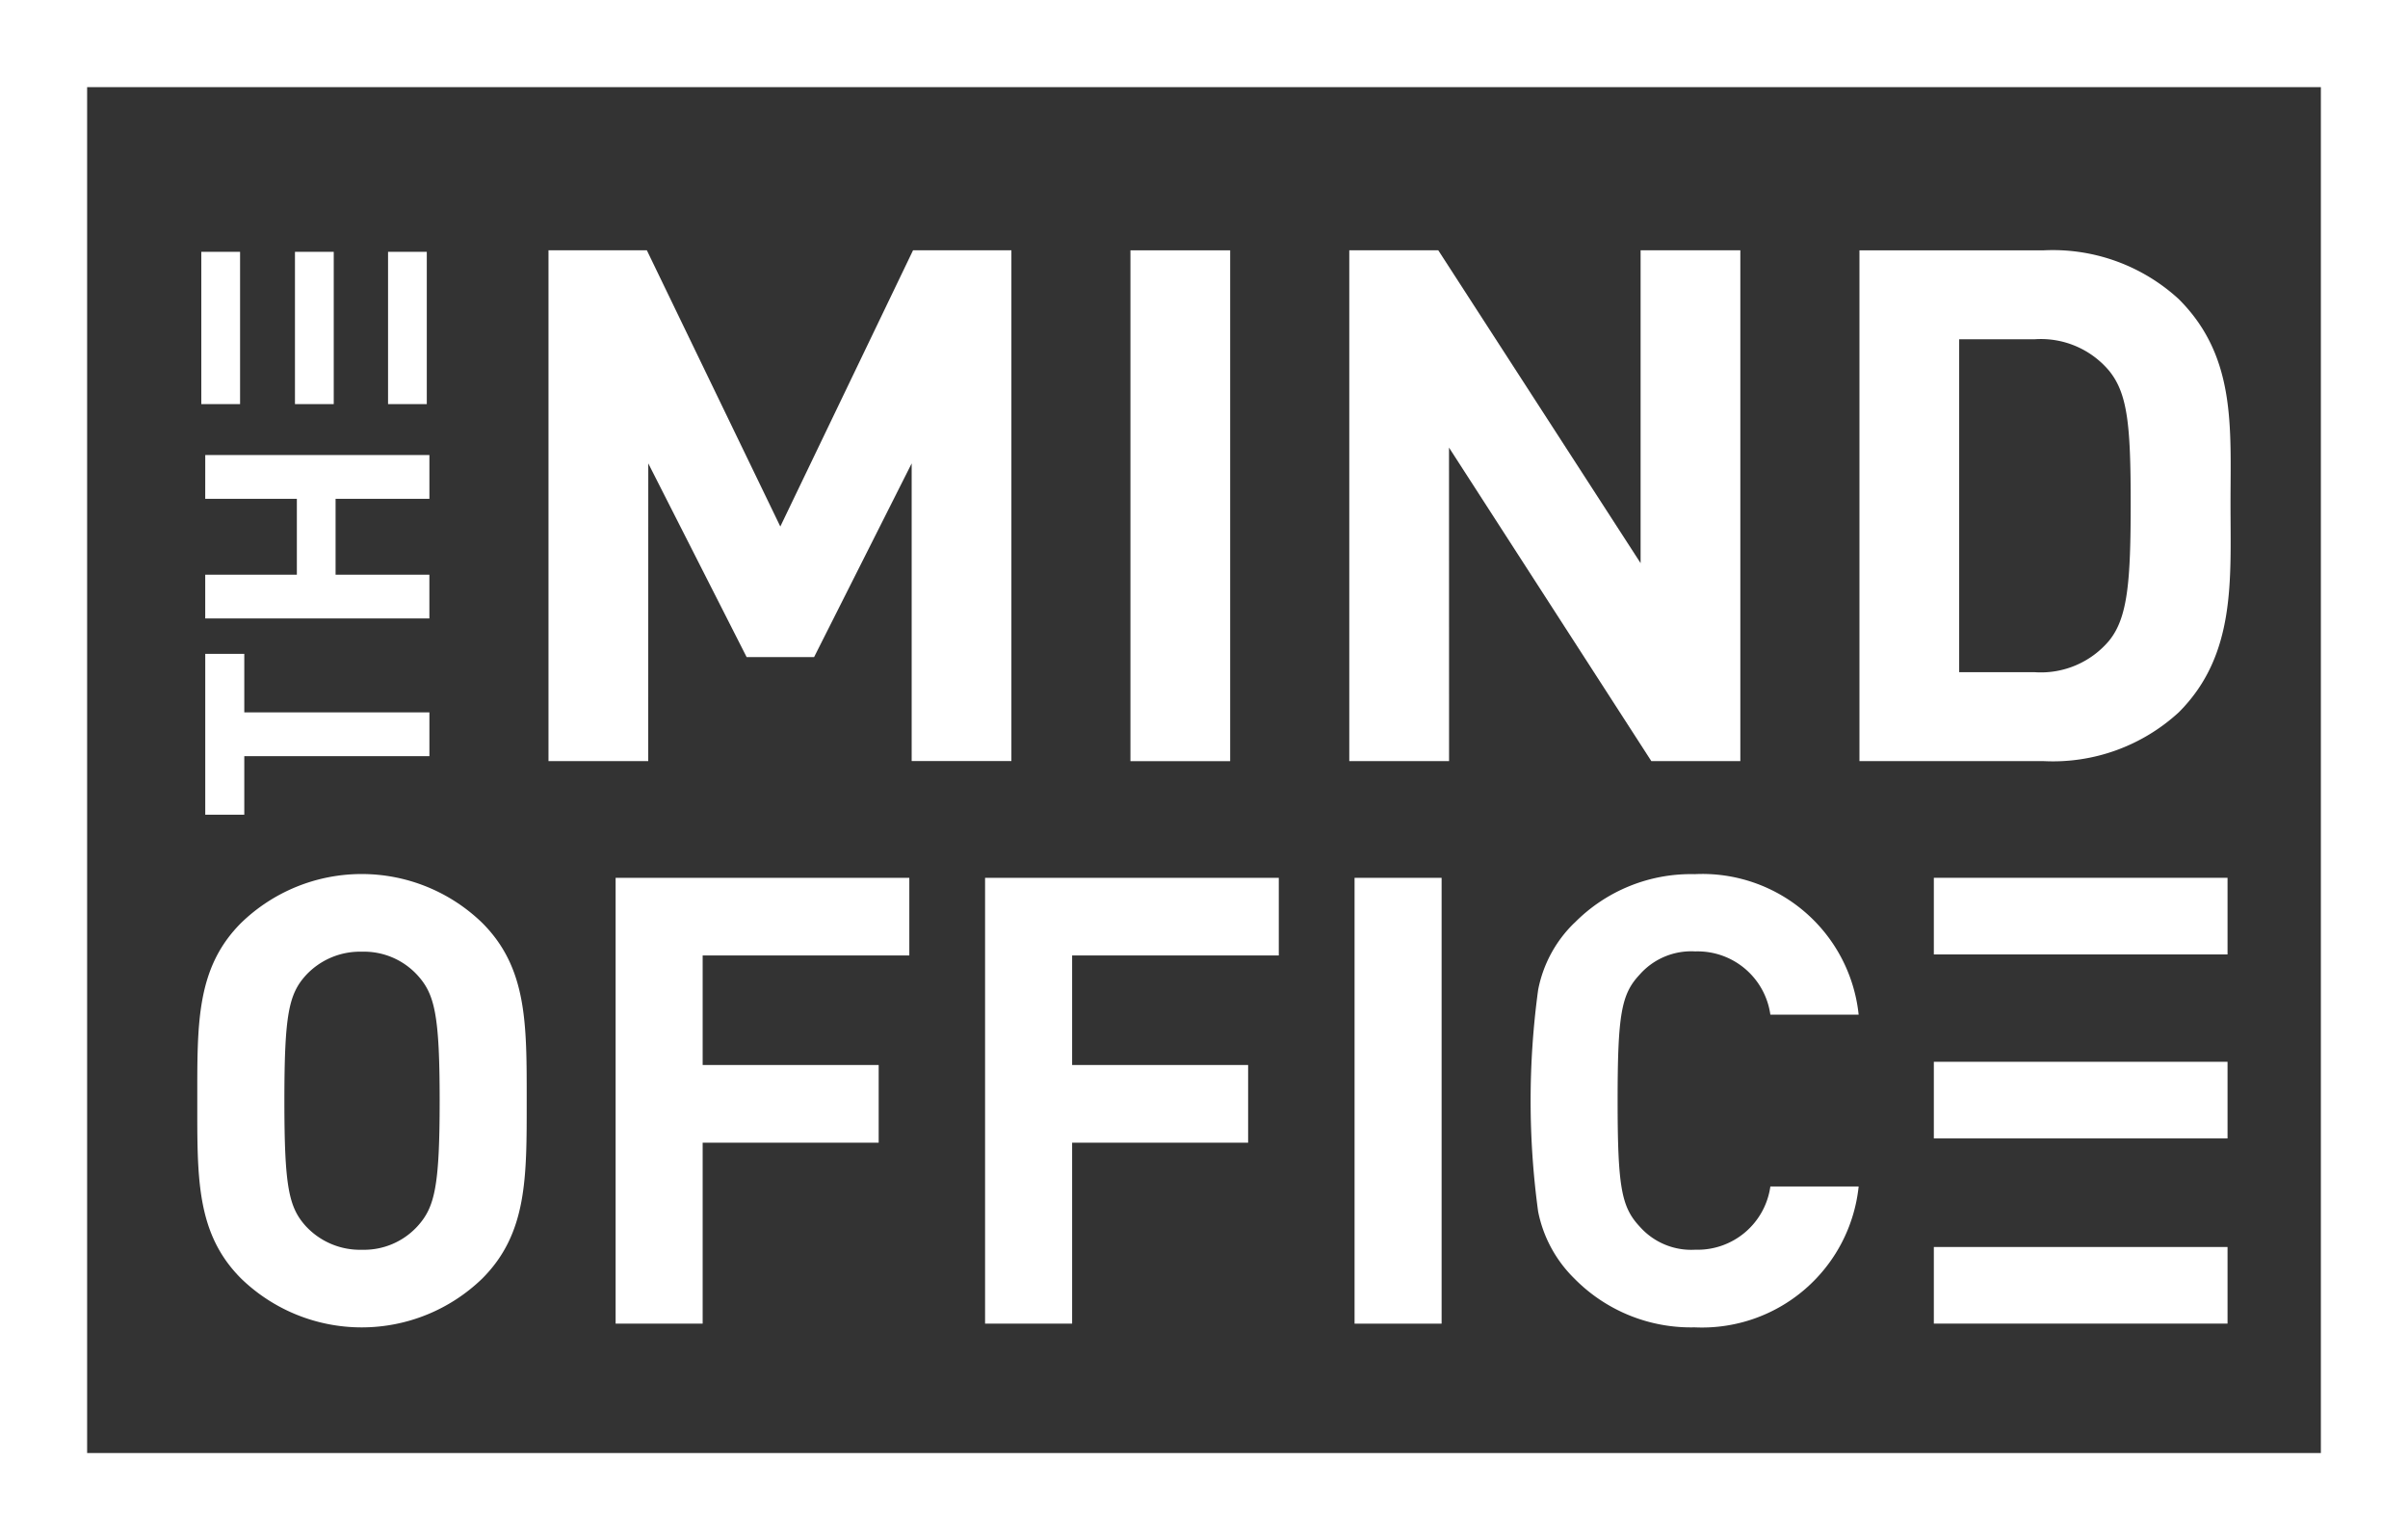<svg xmlns="http://www.w3.org/2000/svg" width="93.032" height="59.509"><rect width="100%" height="100%" fill="#333333" stroke="none"/><g data-name="Group 214" fill="#fff"><path data-name="Path 2" d="M3.366 3.367h86.3v52.776h-86.3zM0 59.509h93.032V0H0z"/><path data-name="Path 3" d="M25.046 17.905l3.8 7.484h2.606l3.77-7.484v11.5h3.853V9.671h-3.8l-5.128 10.673-5.156-10.673h-3.8v19.738h3.853z"/><path data-name="Rectangle 1" d="M43.674 9.672h3.853V29.41h-3.853z"/><path data-name="Path 4" d="M55.982 17.295l7.817 12.114h3.438V9.671h-3.853v12.088L55.567 9.671h-3.438v19.738h3.855z"/><path data-name="Path 5" d="M84.175 27.524c2.217-2.217 2-5.1 2-8.067s.222-5.683-2-7.9a7.189 7.189 0 00-5.211-1.885h-7.125v19.737h7.125a7.186 7.186 0 005.211-1.885m-8.483-1.552V13.109h2.912a3.44 3.44 0 012.883 1.22c.72.887.831 2.135.831 5.128s-.111 4.408-.831 5.295a3.442 3.442 0 01-2.883 1.22z"/><path data-name="Path 6" d="M7.93 25.264v6.215h1.508v-2.262h7.152v-1.692H9.438v-2.261z"/><path data-name="Path 7" d="M7.929 19.273h3.54v2.932h-3.54v1.69h8.66v-1.69h-3.624v-2.931h3.625v-1.692H7.93z"/><path data-name="Path 8" d="M9.317 49.402a6.692 6.692 0 009.314 0c1.742-1.743 1.718-3.895 1.718-6.872s.024-5.129-1.718-6.871a6.688 6.688 0 00-9.314 0c-1.743 1.742-1.695 3.9-1.695 6.871s-.048 5.129 1.695 6.872m2.492-11.71a2.852 2.852 0 012.177-.92 2.8 2.8 0 012.153.92c.654.725.847 1.524.847 4.839s-.193 4.113-.847 4.839a2.8 2.8 0 01-2.153.919 2.852 2.852 0 01-2.177-.919c-.653-.727-.822-1.524-.822-4.839s.169-4.113.822-4.839"/><path data-name="Path 9" d="M23.784 51.143h3.363v-6.992h6.8v-3h-6.8v-4.234h7.984v-3H23.784z"/><path data-name="Path 10" d="M38.058 51.143h3.363v-6.992h6.8v-3h-6.8v-4.234h7.985v-3H38.058z"/><path data-name="Rectangle 2" d="M52.333 33.918h3.363v17.226h-3.363z"/><path data-name="Path 11" d="M60.825 35.659a4.892 4.892 0 00-1.4 2.589 31.725 31.725 0 000 8.564 4.986 4.986 0 001.4 2.589 6.315 6.315 0 004.645 1.886 6.085 6.085 0 006.338-5.443h-3.411a2.839 2.839 0 01-2.9 2.443 2.656 2.656 0 01-2.153-.9c-.7-.75-.848-1.524-.848-4.863s.145-4.113.848-4.863a2.656 2.656 0 012.153-.9 2.839 2.839 0 012.9 2.444h3.411a6.07 6.07 0 00-6.339-5.429 6.314 6.314 0 00-4.645 1.888"/><path data-name="Rectangle 3" d="M74.713 33.917H86.06v2.961H74.713z"/><path data-name="Rectangle 4" d="M74.713 41.026H86.06v2.961H74.713z"/><path data-name="Rectangle 5" d="M74.713 48.182H86.06v2.96H74.713z"/><path data-name="Rectangle 6" d="M14.992 9.73h1.497v5.884h-1.497z"/><path data-name="Rectangle 7" d="M11.396 9.73h1.498v5.884h-1.498z"/><path data-name="Rectangle 8" d="M7.777 9.73h1.498v5.884H7.777z"/></g></svg>